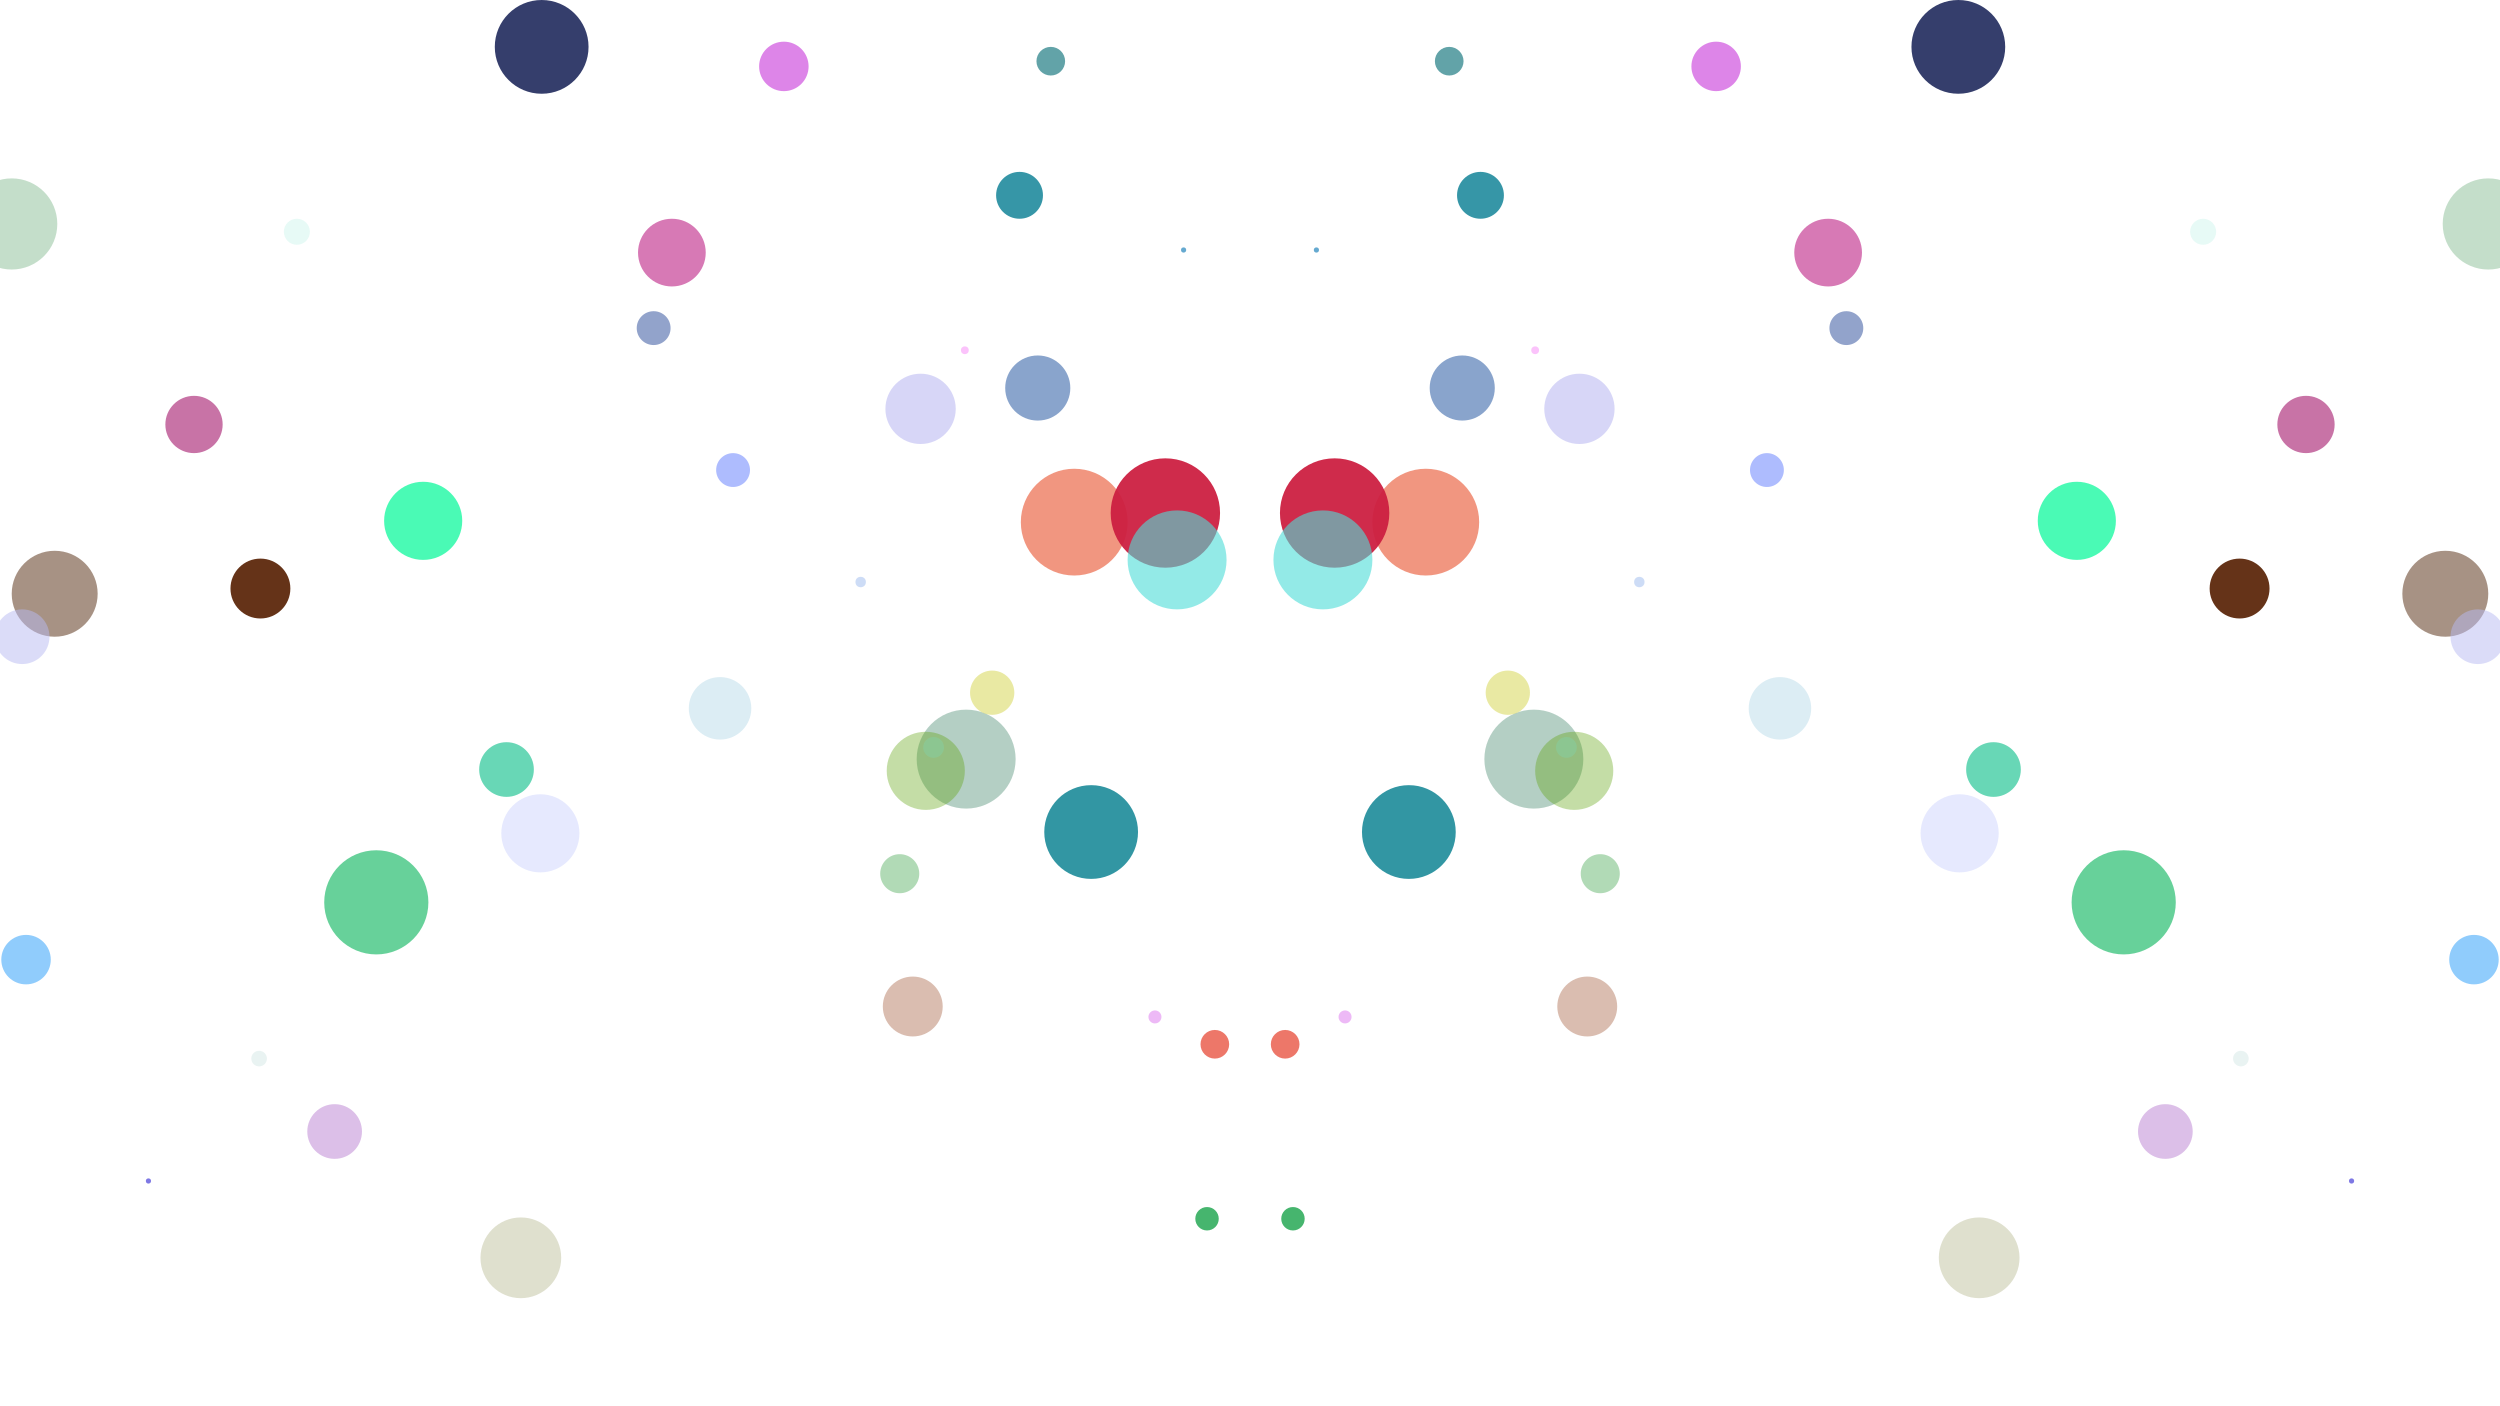 <?xml version="1.0" encoding="utf-8"?>
<svg xmlns="http://www.w3.org/2000/svg" version="1.1" width="1920" height="1080">
<title>Image done by a procedural generator for Rorschach's tests.</title>
<desc>Symetrical image.</desc>
<circle cx="993" cy="936" r="9" fill="rgb(13%, 65%, 32%)" opacity=".83" /> <circle cx="927" cy="936" r="9" fill="rgb(13%, 65%, 32%)" opacity=".83" />
<circle cx="1113" cy="47" r="11" fill="rgb(7%, 45%, 48%)" opacity=".66" /> <circle cx="807" cy="47" r="11" fill="rgb(7%, 45%, 48%)" opacity=".66" />
<circle cx="1213" cy="314" r="27" fill="rgb(7%, 5%, 81%)" opacity=".17" /> <circle cx="707" cy="314" r="27" fill="rgb(7%, 5%, 81%)" opacity=".17" />
<circle cx="1219" cy="773" r="23" fill="rgb(64%, 37%, 24%)" opacity=".41" /> <circle cx="701" cy="773" r="23" fill="rgb(64%, 37%, 24%)" opacity=".41" />
<circle cx="1357" cy="361" r="13" fill="rgb(34%, 45%, 99%)" opacity=".48" /> <circle cx="563" cy="361" r="13" fill="rgb(34%, 45%, 99%)" opacity=".48" />
<circle cx="1720" cy="452" r="23" fill="rgb(38%, 18%, 7%)" opacity=".97" /> <circle cx="200" cy="452" r="23" fill="rgb(38%, 18%, 7%)" opacity=".97" />
<circle cx="1033" cy="781" r="5" fill="rgb(83%, 35%, 92%)" opacity=".42" /> <circle cx="887" cy="781" r="5" fill="rgb(83%, 35%, 92%)" opacity=".42" />
<circle cx="1178" cy="583" r="38" fill="rgb(21%, 49%, 37%)" opacity=".37" /> <circle cx="742" cy="583" r="38" fill="rgb(21%, 49%, 37%)" opacity=".37" />
<circle cx="1505" cy="640" r="30" fill="rgb(26%, 36%, 98%)" opacity=".13" /> <circle cx="415" cy="640" r="30" fill="rgb(26%, 36%, 98%)" opacity=".13" />
<circle cx="1179" cy="269" r="3" fill="rgb(96%, 32%, 96%)" opacity=".34" /> <circle cx="741" cy="269" r="3" fill="rgb(96%, 32%, 96%)" opacity=".34" />
<circle cx="1900" cy="737" r="19" fill="rgb(18%, 62%, 98%)" opacity=".53" /> <circle cx="20" cy="737" r="19" fill="rgb(18%, 62%, 98%)" opacity=".53" />
<circle cx="987" cy="802" r="11" fill="rgb(89%, 16%, 7%)" opacity=".63" /> <circle cx="933" cy="802" r="11" fill="rgb(89%, 16%, 7%)" opacity=".63" />
<circle cx="1504" cy="36" r="36" fill="rgb(5%, 9%, 31%)" opacity=".83" /> <circle cx="416" cy="36" r="36" fill="rgb(5%, 9%, 31%)" opacity=".83" />
<circle cx="1404" cy="194" r="26" fill="rgb(79%, 30%, 61%)" opacity=".75" /> <circle cx="516" cy="194" r="26" fill="rgb(79%, 30%, 61%)" opacity=".75" />
<circle cx="1520" cy="966" r="31" fill="rgb(64%, 65%, 44%)" opacity=".34" /> <circle cx="400" cy="966" r="31" fill="rgb(64%, 65%, 44%)" opacity=".34" />
<circle cx="1318" cy="51" r="19" fill="rgb(81%, 33%, 87%)" opacity=".71" /> <circle cx="602" cy="51" r="19" fill="rgb(81%, 33%, 87%)" opacity=".71" />
<circle cx="1259" cy="447" r="4" fill="rgb(19%, 43%, 86%)" opacity=".24" /> <circle cx="661" cy="447" r="4" fill="rgb(19%, 43%, 86%)" opacity=".24" />
<circle cx="1082" cy="639" r="36" fill="rgb(2%, 50%, 56%)" opacity=".82" /> <circle cx="838" cy="639" r="36" fill="rgb(2%, 50%, 56%)" opacity=".82" />
<circle cx="1878" cy="456" r="33" fill="rgb(42%, 28%, 19%)" opacity=".59" /> <circle cx="42" cy="456" r="33" fill="rgb(42%, 28%, 19%)" opacity=".59" />
<circle cx="1663" cy="869" r="21" fill="rgb(77%, 58%, 85%)" opacity=".59" /> <circle cx="257" cy="869" r="21" fill="rgb(77%, 58%, 85%)" opacity=".59" />
<circle cx="1721" cy="813" r="6" fill="rgb(44%, 70%, 68%)" opacity=".16" /> <circle cx="199" cy="813" r="6" fill="rgb(44%, 70%, 68%)" opacity=".16" />
<circle cx="1771" cy="326" r="22" fill="rgb(70%, 24%, 52%)" opacity=".72" /> <circle cx="149" cy="326" r="22" fill="rgb(70%, 24%, 52%)" opacity=".72" />
<circle cx="1692" cy="178" r="10" fill="rgb(7%, 79%, 64%)" opacity=".1" /> <circle cx="228" cy="178" r="10" fill="rgb(7%, 79%, 64%)" opacity=".1" />
<circle cx="1137" cy="150" r="18" fill="rgb(4%, 50%, 58%)" opacity=".82" /> <circle cx="783" cy="150" r="18" fill="rgb(4%, 50%, 58%)" opacity=".82" />
<circle cx="1598" cy="520" r="29" fill="rgb(3%, 67%, 23%)" opacity=".0" /> <circle cx="322" cy="520" r="29" fill="rgb(3%, 67%, 23%)" opacity=".0" />
<circle cx="1595" cy="400" r="30" fill="rgb(3%, 97%, 60%)" opacity=".73" /> <circle cx="325" cy="400" r="30" fill="rgb(3%, 97%, 60%)" opacity=".73" />
<circle cx="1531" cy="591" r="21" fill="rgb(0%, 74%, 52%)" opacity=".59" /> <circle cx="389" cy="591" r="21" fill="rgb(0%, 74%, 52%)" opacity=".59" />
<circle cx="1011" cy="192" r="2" fill="rgb(12%, 51%, 73%)" opacity=".68" /> <circle cx="909" cy="192" r="2" fill="rgb(12%, 51%, 73%)" opacity=".68" />
<circle cx="1631" cy="693" r="40" fill="rgb(14%, 74%, 43%)" opacity=".69" /> <circle cx="289" cy="693" r="40" fill="rgb(14%, 74%, 43%)" opacity=".69" />
<circle cx="1911" cy="172" r="35" fill="rgb(30%, 61%, 37%)" opacity=".33" /> <circle cx="9" cy="172" r="35" fill="rgb(30%, 61%, 37%)" opacity=".33" />
<circle cx="1209" cy="592" r="30" fill="rgb(36%, 63%, 4%)" opacity=".36" /> <circle cx="711" cy="592" r="30" fill="rgb(36%, 63%, 4%)" opacity=".36" />
<circle cx="1095" cy="401" r="41" fill="rgb(90%, 24%, 8%)" opacity=".54" /> <circle cx="825" cy="401" r="41" fill="rgb(90%, 24%, 8%)" opacity=".54" />
<circle cx="1025" cy="394" r="42" fill="rgb(80%, 12%, 25%)" opacity=".94" /> <circle cx="895" cy="394" r="42" fill="rgb(80%, 12%, 25%)" opacity=".94" />
<circle cx="1016" cy="430" r="38" fill="rgb(31%, 87%, 85%)" opacity=".61" /> <circle cx="904" cy="430" r="38" fill="rgb(31%, 87%, 85%)" opacity=".61" />
<circle cx="1418" cy="252" r="13" fill="rgb(11%, 25%, 57%)" opacity=".48" /> <circle cx="502" cy="252" r="13" fill="rgb(11%, 25%, 57%)" opacity=".48" />
<circle cx="1806" cy="907" r="2" fill="rgb(25%, 21%, 84%)" opacity=".67" /> <circle cx="114" cy="907" r="2" fill="rgb(25%, 21%, 84%)" opacity=".67" />
<circle cx="1903" cy="489" r="21" fill="rgb(72%, 73%, 95%)" opacity=".5" /> <circle cx="17" cy="489" r="21" fill="rgb(72%, 73%, 95%)" opacity=".5" />
<circle cx="1123" cy="298" r="25" fill="rgb(23%, 41%, 67%)" opacity=".6" /> <circle cx="797" cy="298" r="25" fill="rgb(23%, 41%, 67%)" opacity=".6" />
<circle cx="1158" cy="532" r="17" fill="rgb(80%, 80%, 18%)" opacity=".44" /> <circle cx="762" cy="532" r="17" fill="rgb(80%, 80%, 18%)" opacity=".44" />
<circle cx="1203" cy="574" r="8" fill="rgb(45%, 89%, 80%)" opacity=".22" /> <circle cx="717" cy="574" r="8" fill="rgb(45%, 89%, 80%)" opacity=".22" />
<circle cx="1229" cy="671" r="15" fill="rgb(8%, 56%, 14%)" opacity=".33" /> <circle cx="691" cy="671" r="15" fill="rgb(8%, 56%, 14%)" opacity=".33" />
<circle cx="1367" cy="544" r="24" fill="rgb(66%, 82%, 89%)" opacity=".41" /> <circle cx="553" cy="544" r="24" fill="rgb(66%, 82%, 89%)" opacity=".41" />




</svg>